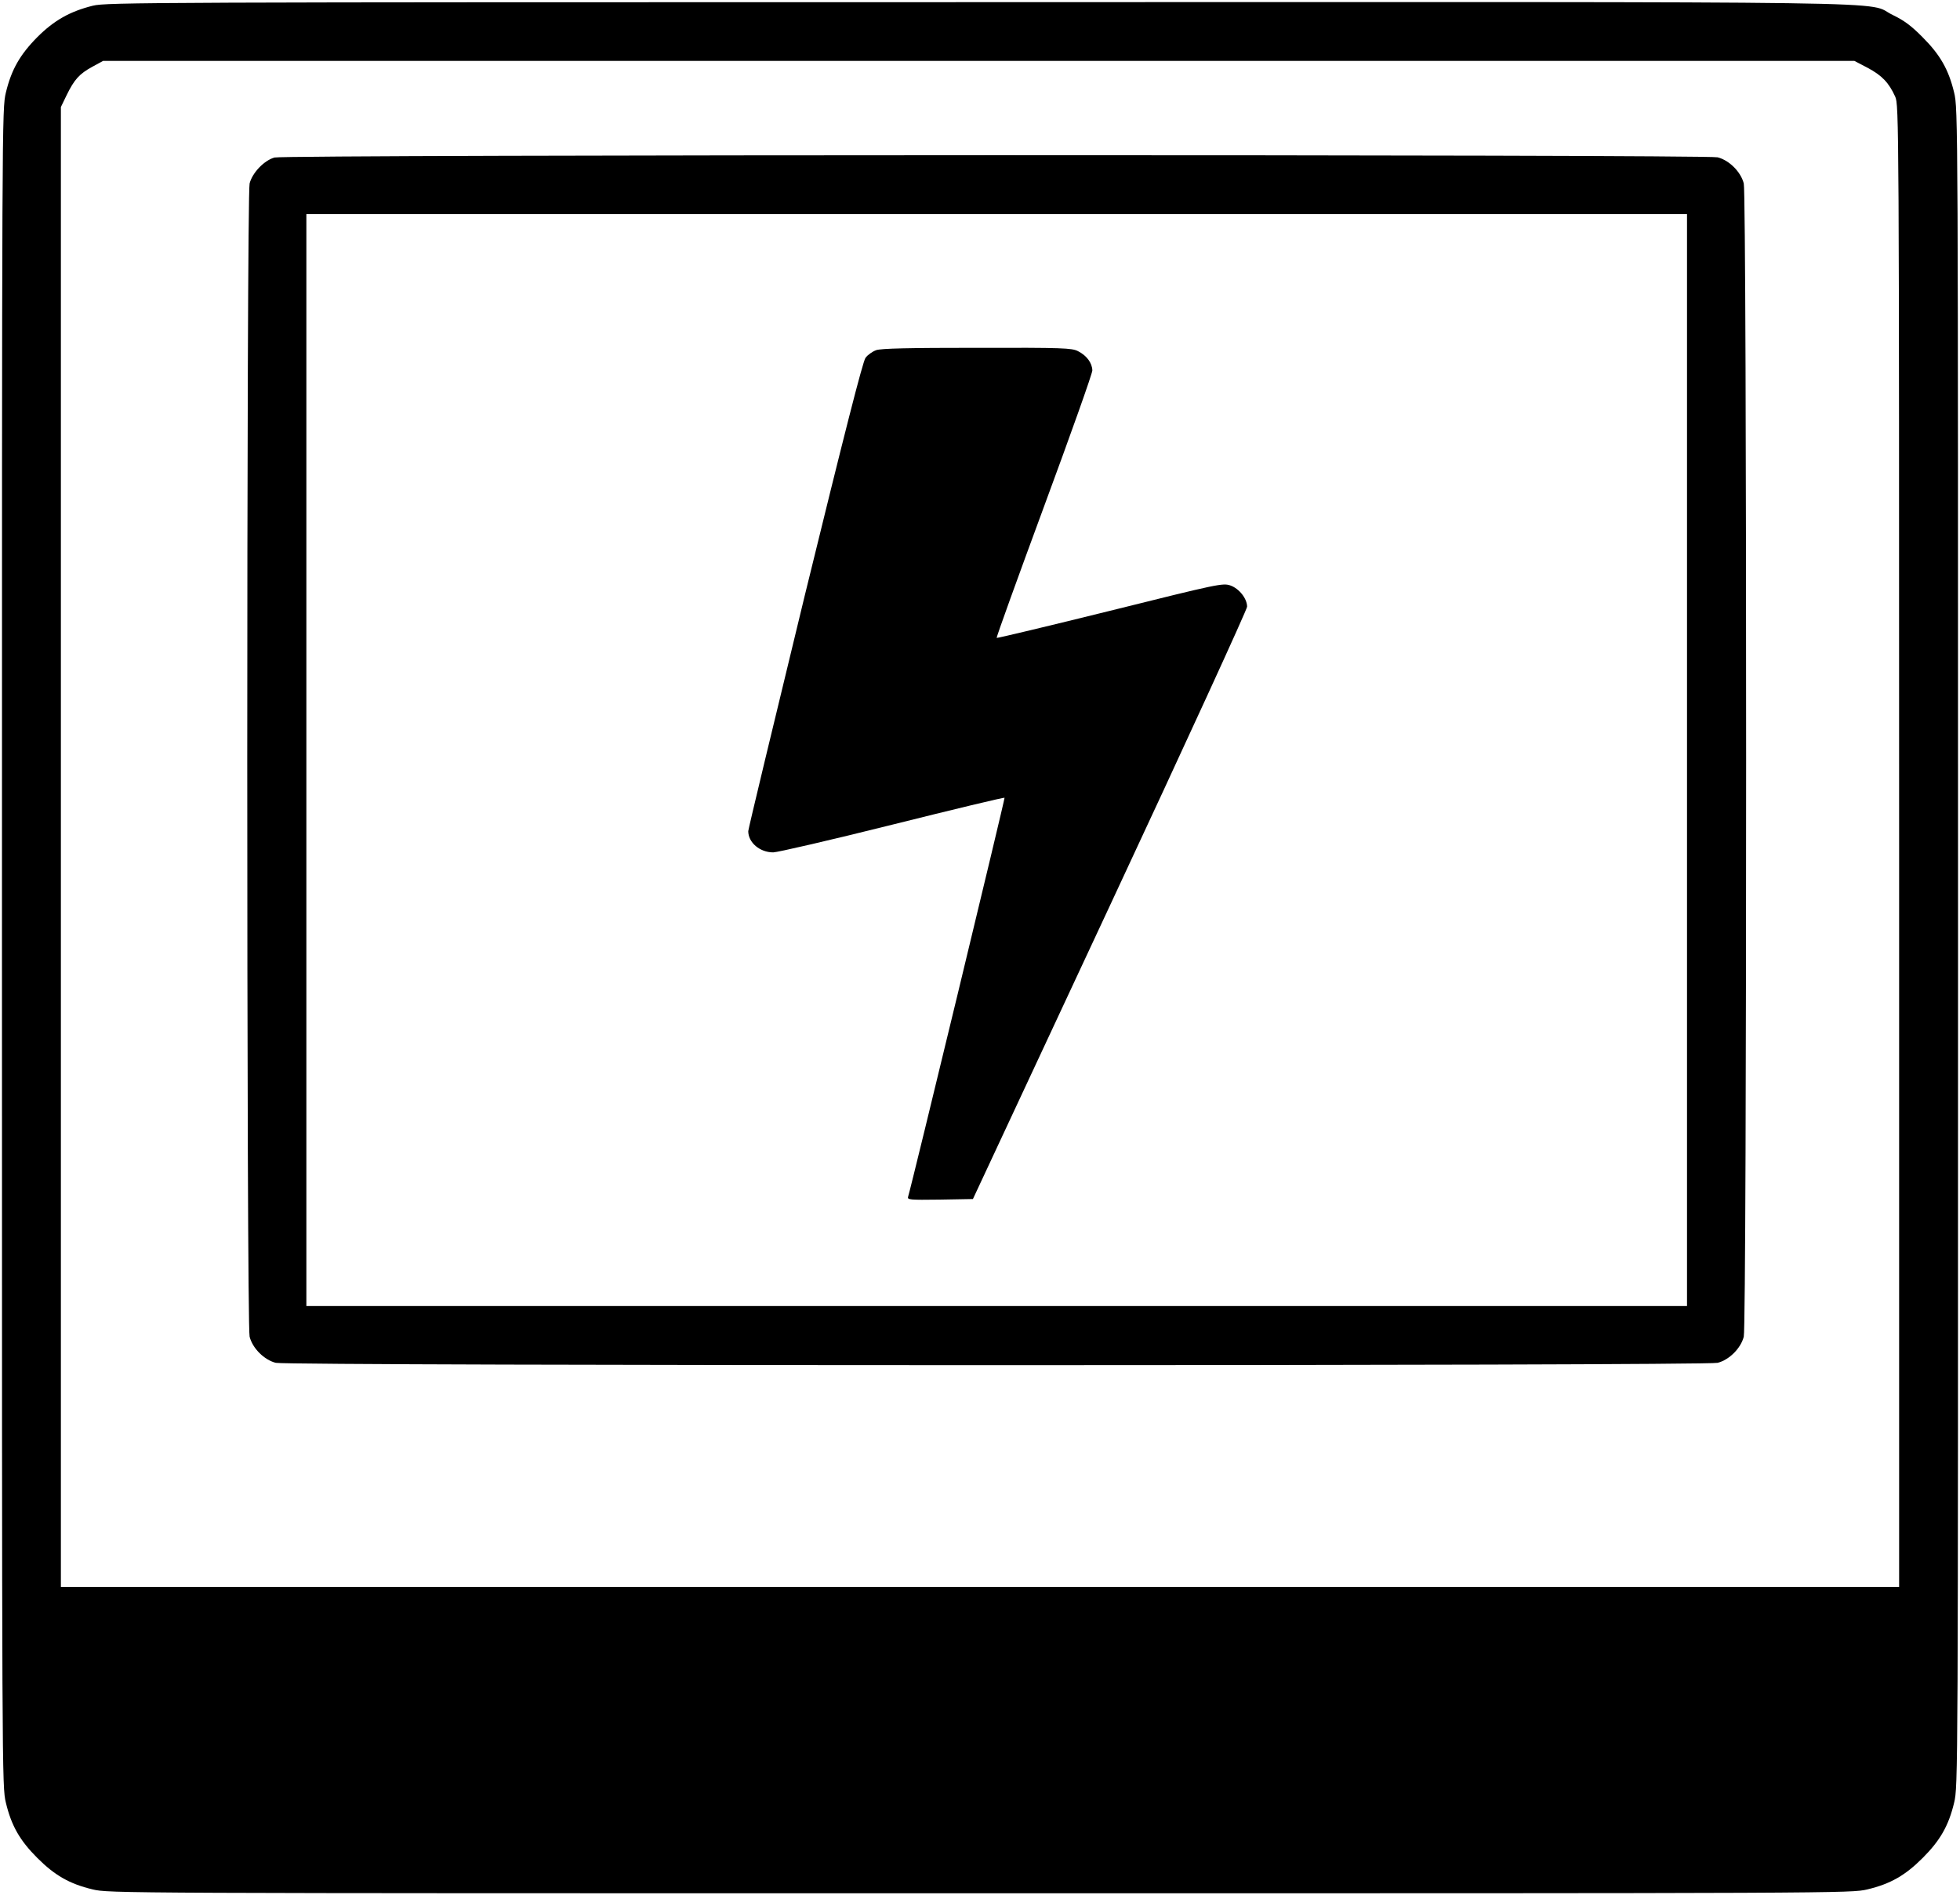 <?xml version="1.0" standalone="no"?>
<!DOCTYPE svg PUBLIC "-//W3C//DTD SVG 20010904//EN"
 "http://www.w3.org/TR/2001/REC-SVG-20010904/DTD/svg10.dtd">
<svg version="1.0" xmlns="http://www.w3.org/2000/svg"
 width="998pt" height="965pt" viewBox="0 0 998 965"
 preserveAspectRatio="xMidYMid meet">

<g transform="translate(0,965) scale(0.1,-0.1)"
fill="#000000" stroke="none">
<path d="M473 9621 c-117 -29 -198 -75 -283 -160 -89 -90 -132 -166 -160 -282
-20 -84 -20 -109 -20 -4354 0 -4245 0 -4270 20 -4354 28 -117 71 -192 160
-281 89 -89 164 -132 281 -160 84 -20 109 -20 4519 -20 4410 0 4435 0 4519 20
117 28 192 71 281 160 89 89 132 164 160 281 20 84 20 109 20 4354 0 4245 0
4270 -20 4354 -28 117 -71 192 -161 282 -56 57 -94 85 -150 112 -154 73 278
67 -4656 66 -4215 0 -4442 -1 -4510 -18z m9038 -317 c71 -38 107 -75 139 -146
19 -42 20 -109 20 -3815 l0 -3773 -4680 0 -4680 0 0 3768 0 3767 29 60 c39 80
65 109 131 145 l55 30 4459 0 4458 0 69 -36z"/>
<path d="M1398 8848 c-52 -14 -113 -77 -127 -132 -16 -64 -16 -5808 0 -5872
15 -59 74 -118 133 -133 64 -16 7278 -16 7342 0 59 15 118 74 133 133 16 64
16 5808 0 5872 -15 59 -74 118 -133 133 -59 15 -7292 14 -7348 -1z m7192
-3068 l0 -2780 -3515 0 -3515 0 0 2780 0 2780 3515 0 3515 0 0 -2780z"/>
<path d="M4461 7867 c-19 -7 -43 -24 -54 -39 -14 -19 -107 -384 -309 -1209
-158 -651 -288 -1191 -288 -1201 0 -58 59 -108 127 -108 21 0 294 63 606 141
312 78 570 140 572 137 3 -3 -472 -1970 -491 -2031 -5 -16 6 -17 162 -15 l168
3 698 1495 c384 822 698 1507 698 1521 0 41 -40 92 -85 108 -39 13 -59 9 -613
-129 -315 -78 -575 -140 -577 -138 -3 2 106 303 241 669 135 365 246 677 246
693 -1 38 -29 76 -73 98 -31 16 -76 18 -514 17 -345 0 -490 -3 -514 -12z"/>
</g>
</svg>
